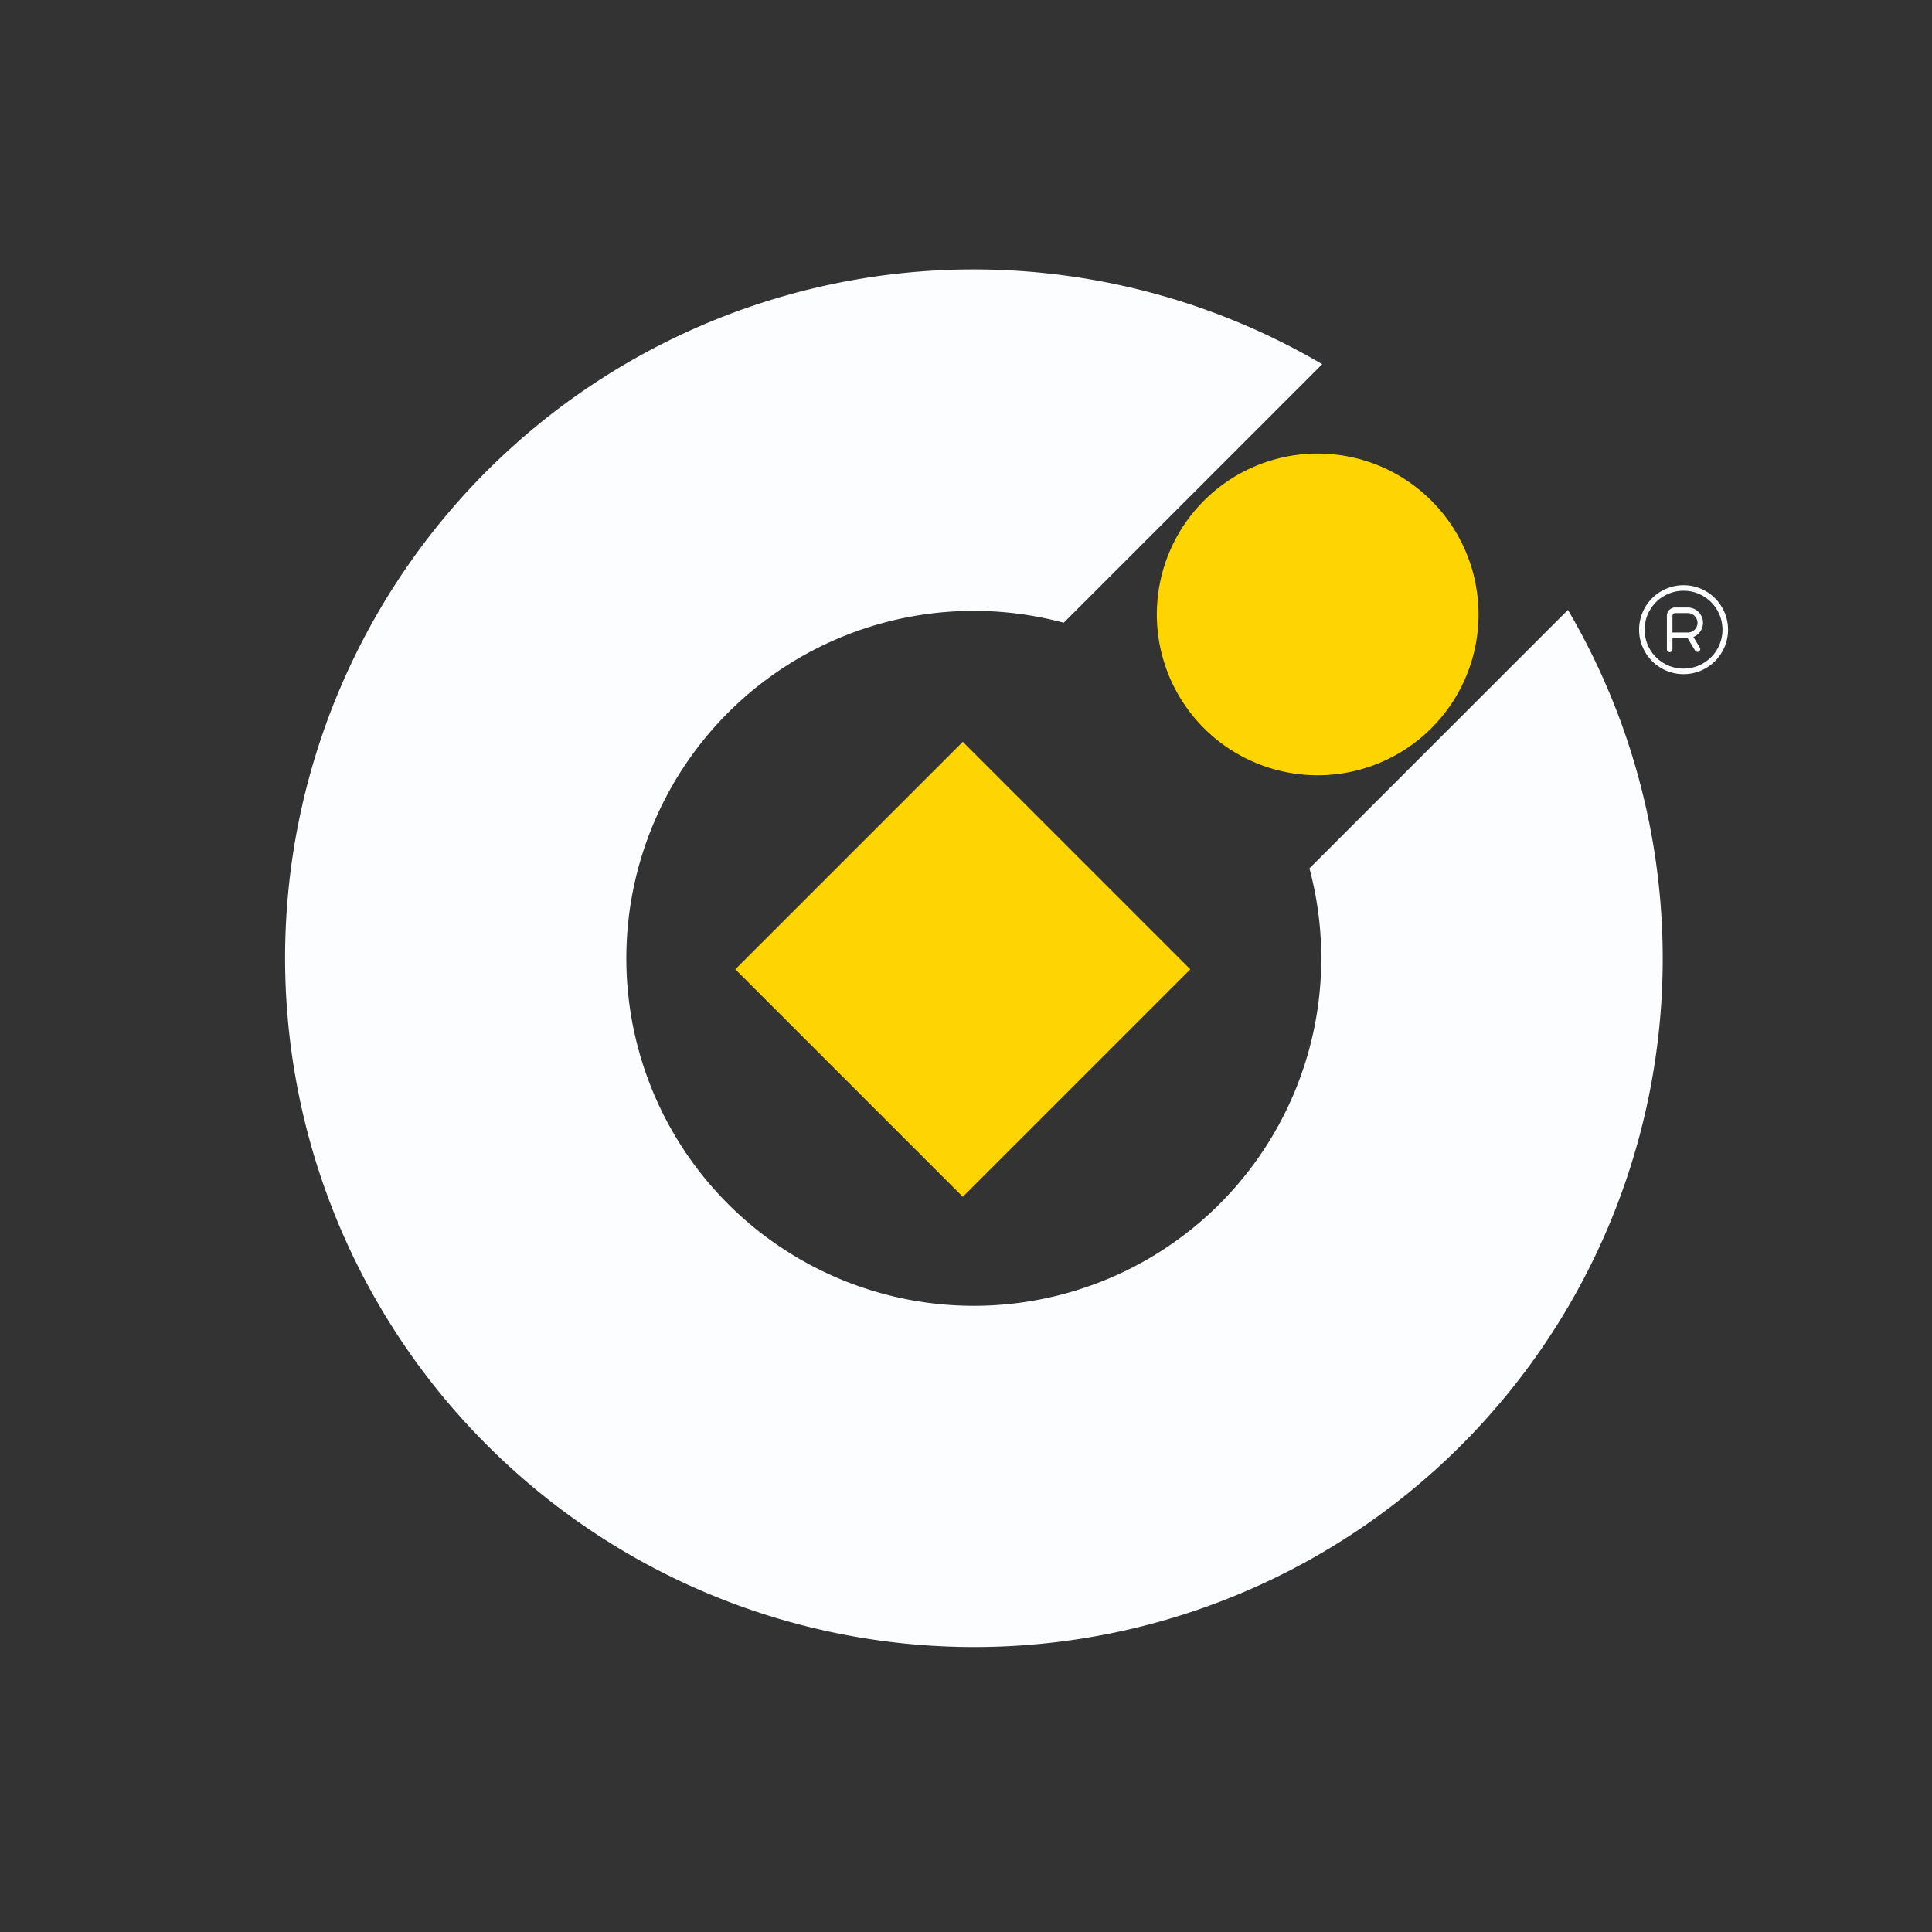 <svg id="Group_168" data-name="Group 168" xmlns="http://www.w3.org/2000/svg" width="108.029" height="108.029" viewBox="0 0 108.029 108.029">
  <rect x="0" y="0" width="108.029" height="108.029" fill="#333333" stroke="none"/>
  <path id="registered-light" d="M2.487,0A2.487,2.487,0,1,0,4.975,2.487,2.487,2.487,0,0,0,2.487,0Zm0,4.664A2.177,2.177,0,1,1,4.664,2.487,2.177,2.177,0,0,1,2.487,4.664ZM3.575,2.1a.856.856,0,0,0-.854-.855h-.7a.466.466,0,0,0-.466.466V3.575a.156.156,0,1,0,.311,0V2.954h.845l.421.7a.156.156,0,0,0,.133.074.153.153,0,0,0,.08-.022A.155.155,0,0,0,3.4,3.494l-.363-.6A.854.854,0,0,0,3.575,2.1Zm-.855.544H1.866v-.93a.156.156,0,0,1,.156-.156h.7a.544.544,0,1,1,0,1.088Z" transform="translate(91.65 32.722)" fill="#fcfdff"/>
  <g id="Group_164" data-name="Group 164" transform="translate(53.57 0) rotate(45)">
    <path id="Union_6" data-name="Union 6" d="M0,46.051V28.062H17.989V46.051ZM0,8.993a8.994,8.994,0,1,1,8.994,8.995A8.994,8.994,0,0,1,0,8.993Z" transform="translate(29.518 1.08)" fill="#ffd500"/>
    <path id="Path_422" data-name="Path 422" d="M38.512,75.76A38.5,38.5,0,0,1,28.8,0V20.442a19.429,19.429,0,1,0,19.428,0V0a38.5,38.5,0,0,1-9.714,75.76Z" transform="translate(0 0)" fill="#fcfdff"/>
  </g>
</svg>
